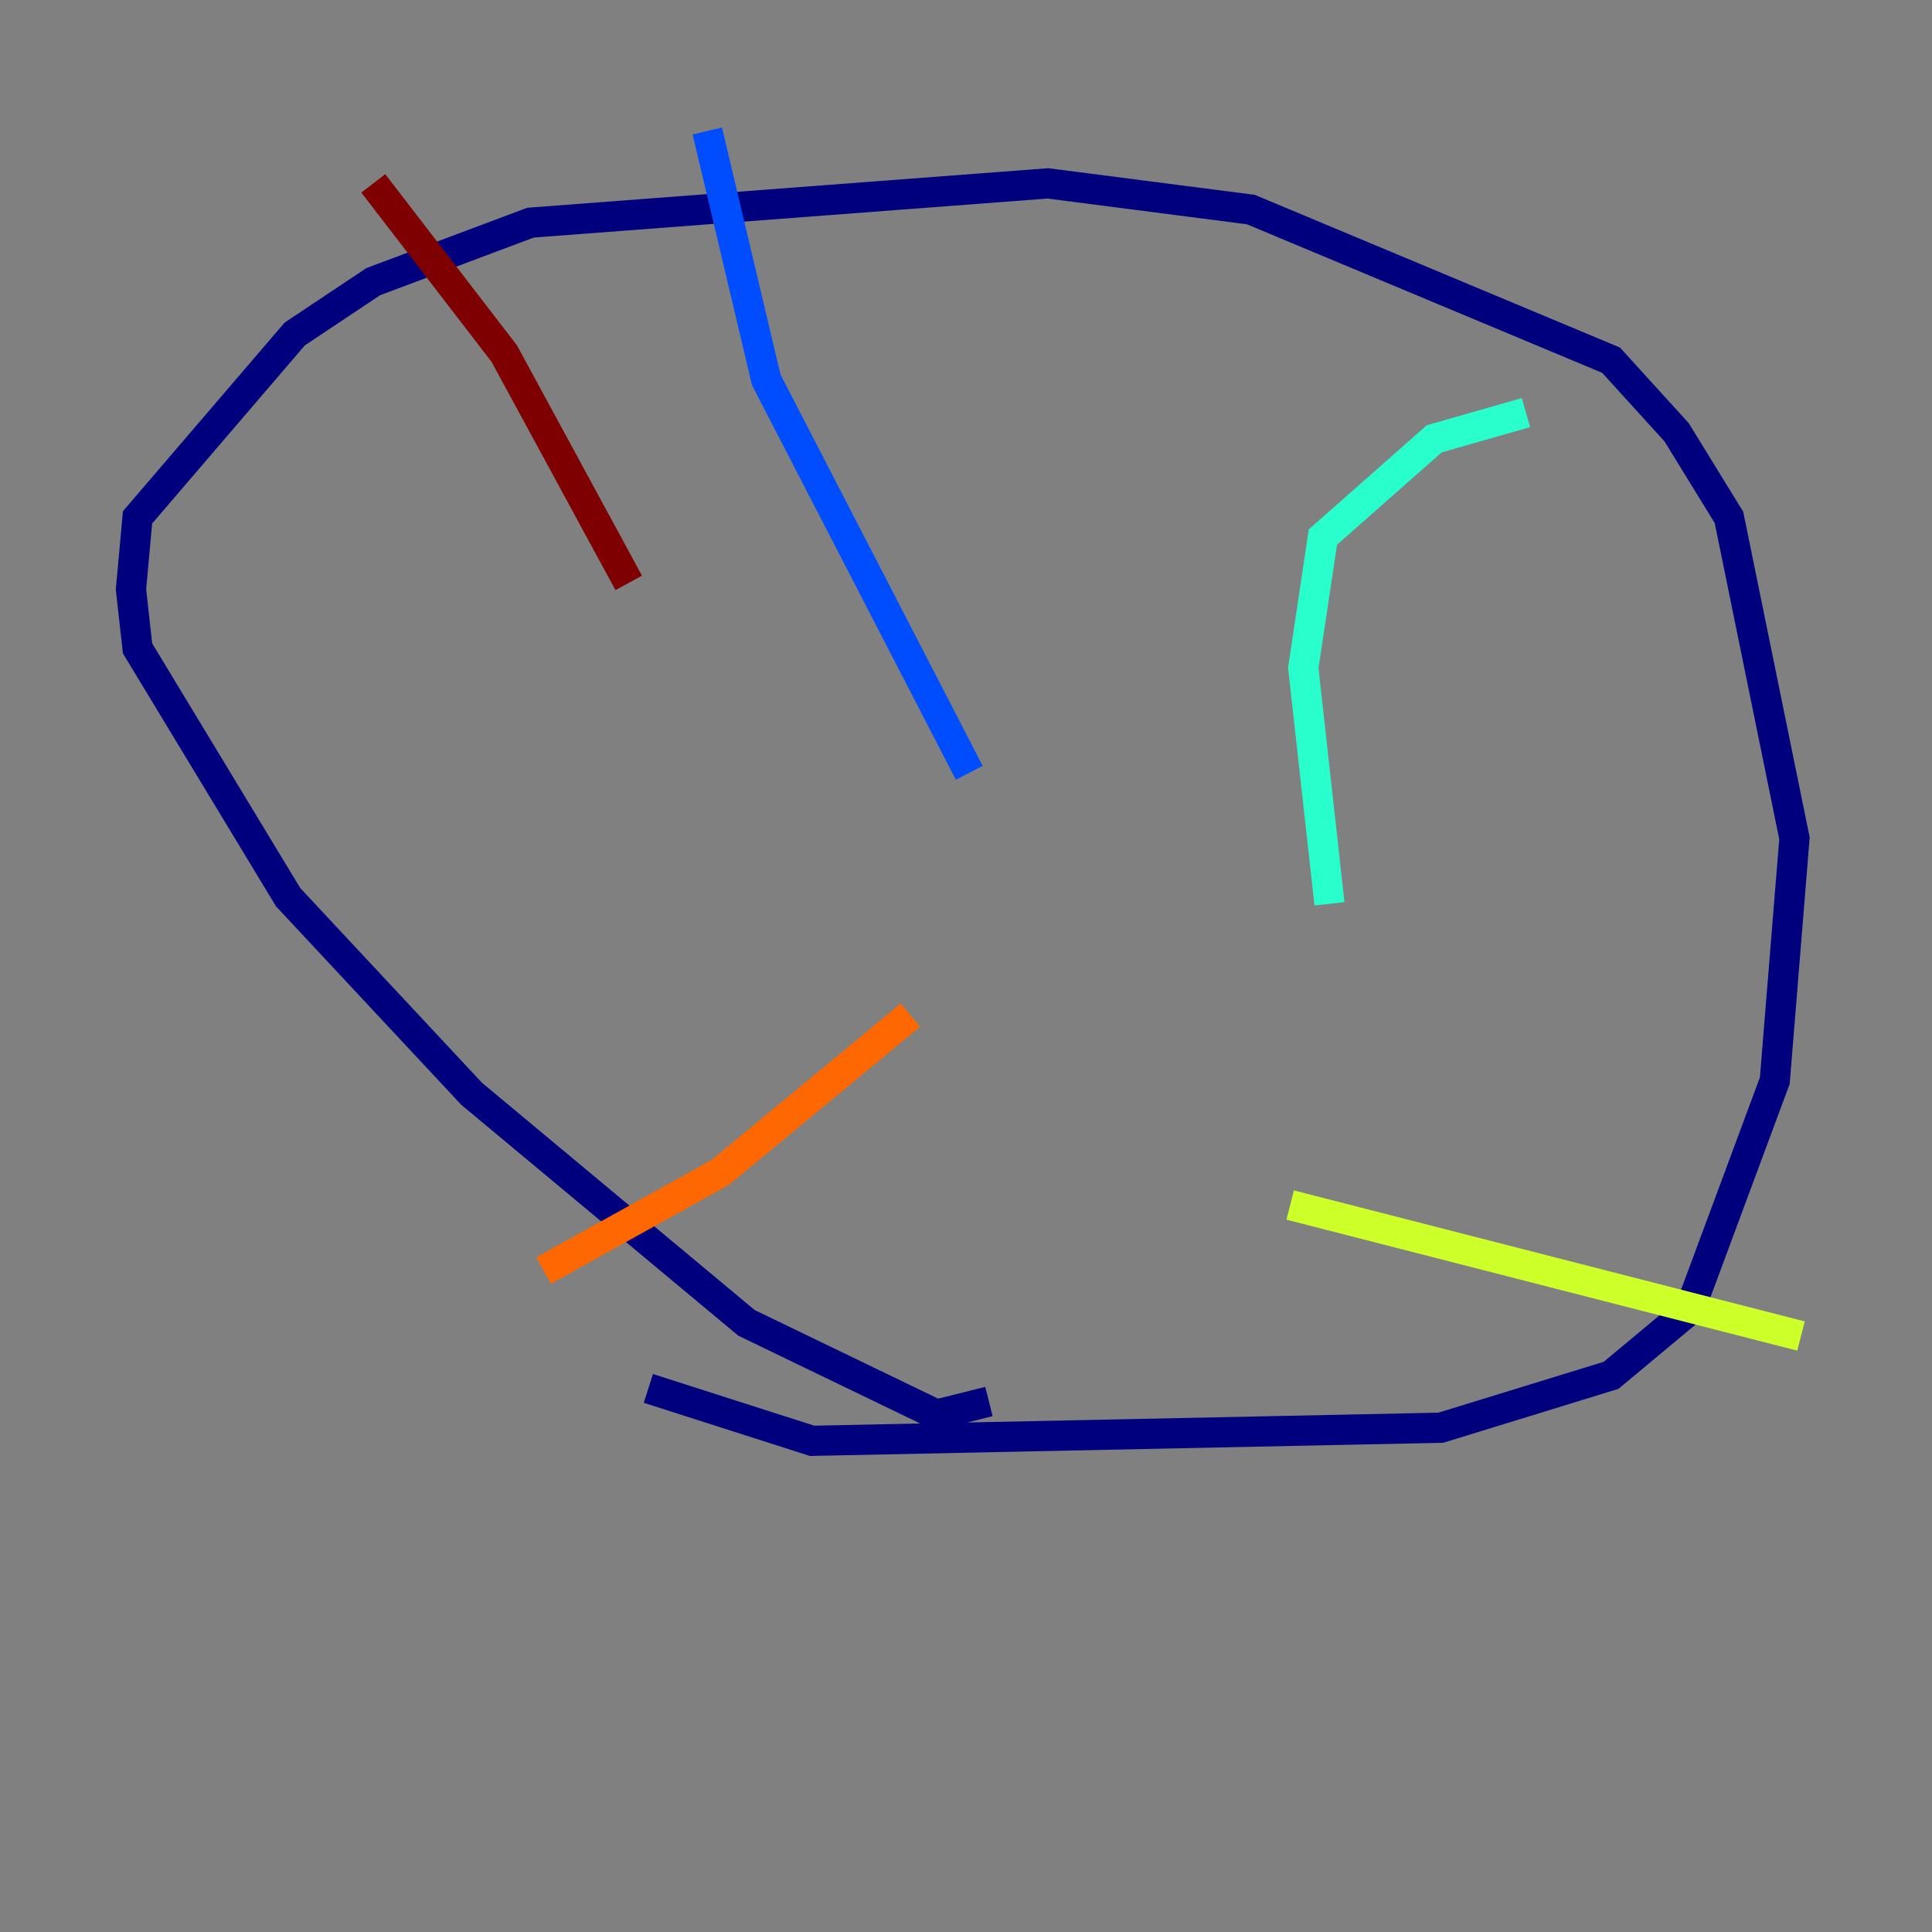 <?xml version="1.0" encoding="utf-8" ?>
<svg baseProfile="tiny" height="128" version="1.2" viewBox="0,0,128,128" width="128" xmlns="http://www.w3.org/2000/svg" xmlns:ev="http://www.w3.org/2001/xml-events" xmlns:xlink="http://www.w3.org/1999/xlink"><rect x="0" y="0" width="128" height="128" fill="#808080" stroke="none"/><defs /><polyline fill="none" points="65.519,92.854 62.047,93.722 49.464,87.647 31.241,72.461 19.091,59.444 9.112,42.956 8.678,39.051 9.112,34.278 19.525,22.129 24.732,18.658 35.146,14.752 69.424,12.149 82.875,13.885 106.739,23.864 111.078,28.637 114.549,34.278 118.888,55.539 117.586,71.593 111.946,86.78 106.739,91.119 95.458,94.59 53.803,95.458 42.956,91.986" stroke="#00007f" stroke-width="2" /><polyline fill="none" points="64.217,51.2 50.766,25.166 46.861,8.678" stroke="#004cff" stroke-width="2" /><polyline fill="none" points="88.081,59.878 86.346,44.258 87.647,35.58 95.024,29.071 101.098,27.336" stroke="#29ffcd" stroke-width="2" /><polyline fill="none" points="85.478,79.837 119.322,88.515" stroke="#cdff29" stroke-width="2" /><polyline fill="none" points="60.312,67.254 47.729,77.668 36.014,84.176" stroke="#ff6700" stroke-width="2" /><polyline fill="none" points="41.654,38.617 33.41,23.43 24.732,12.149" stroke="#7f0000" stroke-width="2" /></svg>